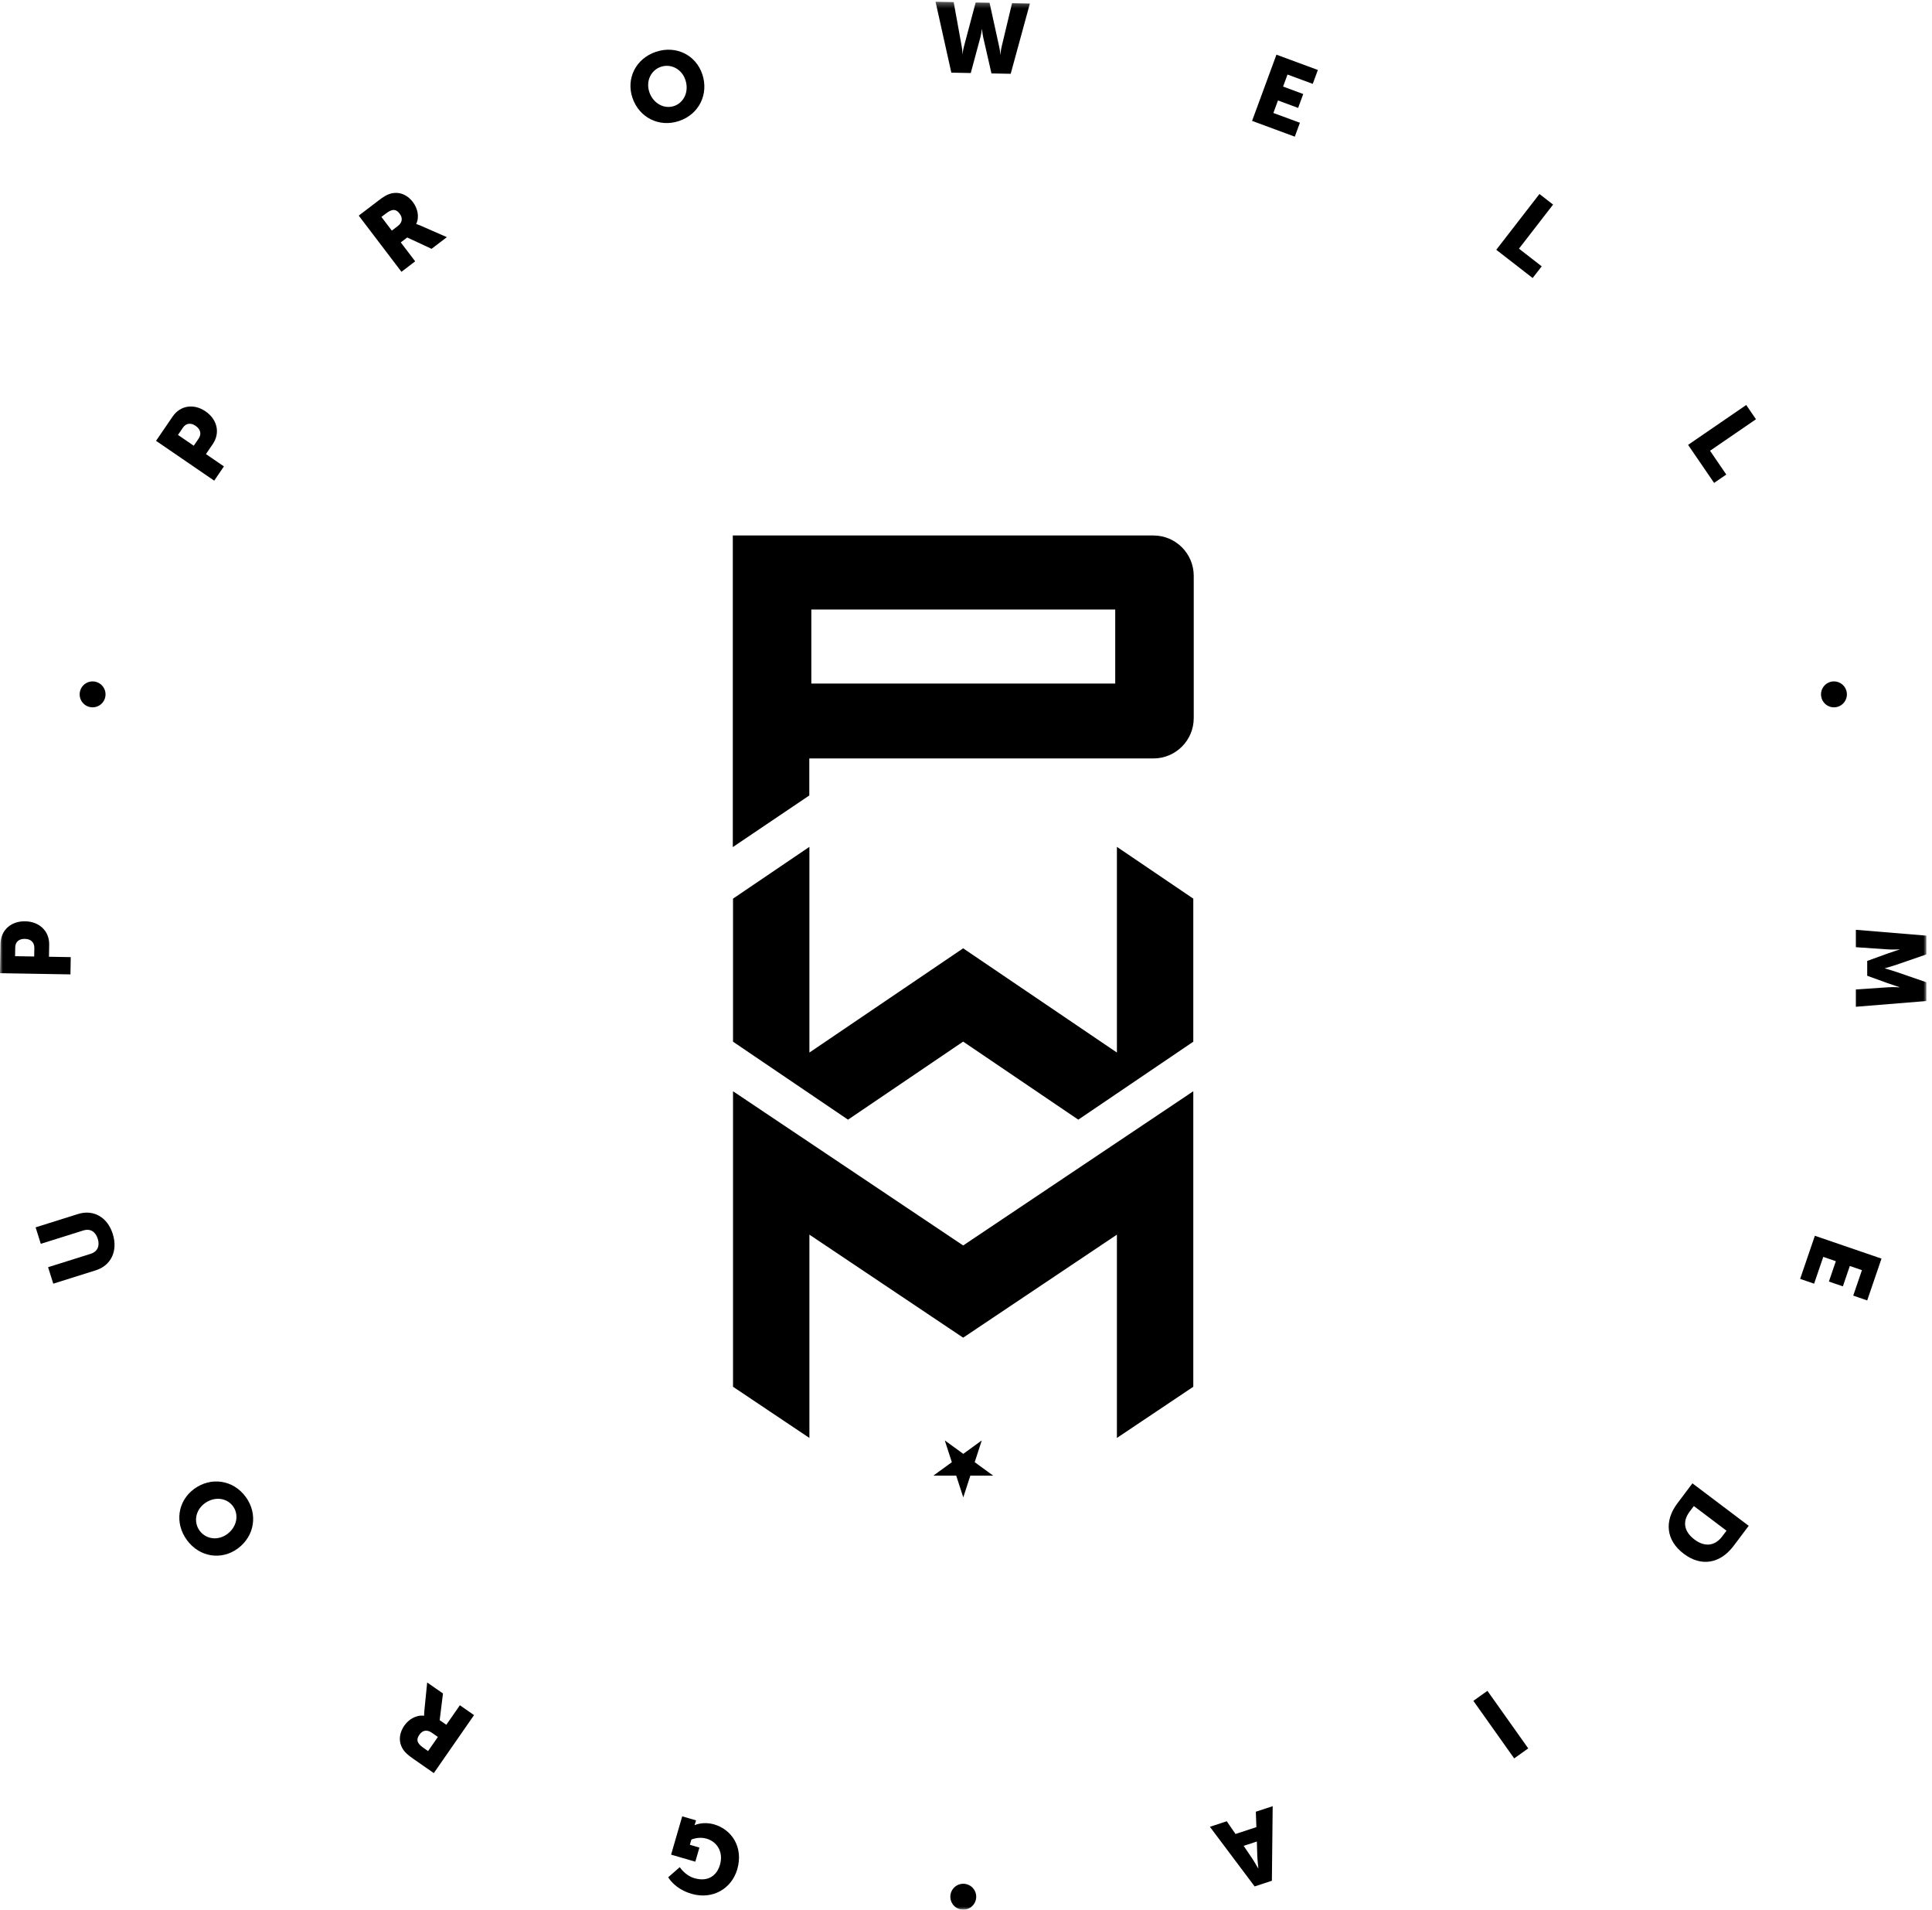 <?xml version="1.0" encoding="UTF-8"?>
<svg width="340px" height="336px" viewBox="0 0 340 336" version="1.1" xmlns="http://www.w3.org/2000/svg" xmlns:xlink="http://www.w3.org/1999/xlink">
    <!-- Generator: Sketch 51.2 (57519) - http://www.bohemiancoding.com/sketch -->
    <title>Logo Prowell</title>
    <desc>Created with Sketch.</desc>
    <defs>
        <polygon id="path-1" points="0 0.303 339.012 0.303 339.012 336 0 336"></polygon>
    </defs>
    <g id="Page-1" stroke="none" stroke-width="1" fill="none" fill-rule="evenodd">
        <g id="Prowell" transform="translate(-430, -166)">
            <g id="Logo-Prowell" transform="translate(430, 166)">
                <polygon id="Fill-1" fill="#000000" points="129 192 129 203.917 129 208.224 129 243.995 142.442 253 142.442 217.231 169.5 235.358 196.557 217.231 196.557 253 210 243.995 210 208.224 210 203.917 210 192 169.5 219.134"></polygon>
                <polygon id="Fill-2" fill="#000000" points="196.557 185.192 169.498 166.851 142.442 185.192 142.442 149 129 158.113 129 183.282 149.237 197 169.498 183.266 189.761 197 210 183.282 210 158.113 196.557 149"></polygon>
                <g id="Group-26">
                    <mask id="mask-2" fill="white">
                        <use xlink:href="#path-1"></use>
                    </mask>
                    <g id="Clip-4"></g>
                    <path d="M142.781,120.271 L196.26,120.271 L196.26,107.243 L142.781,107.243 L142.781,120.271 Z M202.985,94.216 L184.617,94.216 L136.056,94.216 L128.961,94.216 L128.961,101.319 L128.961,122.912 L128.961,126.341 L128.961,133.446 L128.961,149.041 L142.424,139.96 L142.424,133.446 L184.617,133.446 L202.985,133.446 C206.902,133.446 210.078,130.265 210.078,126.341 L210.078,101.319 C210.078,97.397 206.902,94.216 202.985,94.216 Z" id="Fill-3" fill="#000000" mask="url(#mask-2)"></path>
                    <path d="M34.94,77.192 L34.098,78.424 L31.321,76.522 L32.192,75.247 C32.761,74.415 33.611,74.369 34.428,74.927 C35.243,75.486 35.538,76.317 34.94,77.192 Z M39.408,82.061 L36.244,79.895 L37.437,78.146 C38.799,76.153 38.23,73.787 36.169,72.377 C34.109,70.965 31.729,71.312 30.369,73.306 L27.461,77.562 L37.696,84.57 L39.408,82.061 Z" id="Fill-5" fill="#000000" mask="url(#mask-2)"></path>
                    <path d="M68.954,40.575 L67.124,38.171 L67.938,37.549 C69.154,36.622 69.766,36.853 70.335,37.6 C70.933,38.388 70.777,39.186 70.002,39.776 L68.954,40.575 Z M73.065,45.981 L70.531,42.648 L71.664,41.786 L75.95,43.78 L78.642,41.727 L74.094,39.735 C73.544,39.498 73.268,39.424 73.268,39.424 L73.249,39.396 C73.849,38.152 73.475,36.625 72.677,35.572 C71.582,34.136 70.109,33.663 68.666,34.089 C68.113,34.249 67.575,34.549 66.569,35.317 L63.132,37.938 L70.651,47.823 L73.065,45.981 Z" id="Fill-6" fill="#000000" mask="url(#mask-2)"></path>
                    <path d="M114.271,16.197 C113.624,14.271 114.552,12.346 116.311,11.754 C118.068,11.163 119.97,12.134 120.617,14.059 C121.292,16.069 120.386,18.058 118.629,18.652 C116.87,19.242 114.946,18.205 114.271,16.197 M123.592,13.058 C122.461,9.683 118.977,7.925 115.427,9.12 C111.876,10.315 110.165,13.824 111.296,17.2 C112.458,20.656 115.963,22.482 119.512,21.285 C123.063,20.088 124.754,16.513 123.592,13.058" id="Fill-7" fill="#000000" mask="url(#mask-2)"></path>
                    <path d="M170.839,12.849 L172.519,6.606 C172.726,5.812 172.79,5.152 172.79,5.152 L172.825,5.152 C172.825,5.152 172.865,5.812 173.04,6.617 L174.481,12.919 L177.866,12.983 L181.243,0.622 L178.102,0.561 L176.253,8.297 C176.083,9.056 176.074,9.596 176.074,9.596 L176.039,9.596 C176.039,9.596 176.032,9.056 175.855,8.288 L174.147,0.486 L171.699,0.44 L169.643,8.168 C169.437,8.929 169.411,9.467 169.411,9.467 L169.374,9.467 C169.374,9.467 169.385,8.929 169.244,8.161 L167.832,0.365 L164.639,0.302 L167.419,12.783 L170.839,12.849 Z" id="Fill-8" fill="#000000" mask="url(#mask-2)"></path>
                    <polygon id="Fill-9" fill="#000000" mask="url(#mask-2)" points="220.345 21.269 227.862 24.045 228.762 21.599 224.092 19.878 224.902 17.677 228.45 18.987 229.348 16.543 225.803 15.233 226.581 13.115 231.022 14.755 231.923 12.311 224.633 9.62"></polygon>
                    <polygon id="Fill-10" fill="#000000" mask="url(#mask-2)" points="270.919 34.132 263.319 43.947 269.72 48.917 271.316 46.86 267.314 43.751 273.318 35.996"></polygon>
                    <polygon id="Fill-11" fill="#000000" mask="url(#mask-2)" points="297.075 78.273 301.653 84.966 303.798 83.493 300.938 79.31 309.023 73.765 307.306 71.257"></polygon>
                    <path d="M333.771,169.732 L339.012,167.923 L339.012,164.621 L326.602,163.594 L326.602,166.655 L332.192,167.037 C333.129,167.107 334.274,167.037 334.274,167.037 L334.272,167.072 C334.272,167.072 332.971,167.489 332.191,167.769 L328.598,169.072 L328.598,171.681 L332.191,172.984 C332.971,173.261 334.274,173.677 334.274,173.677 L334.272,173.713 C334.272,173.713 333.127,173.644 332.191,173.713 L326.602,174.094 L326.602,177.135 L339.012,176.128 L339.012,172.827 L333.771,171.019 C332.971,170.741 331.721,170.392 331.721,170.392 L331.721,170.357 C331.721,170.357 332.971,170.01 333.771,169.732" id="Fill-12" fill="#000000" mask="url(#mask-2)"></path>
                    <polygon id="Fill-13" fill="#000000" mask="url(#mask-2)" points="316.793 225.015 319.253 225.856 320.865 221.143 323.078 221.904 321.855 225.484 324.315 226.328 325.538 222.744 327.67 223.476 326.138 227.959 328.596 228.805 331.112 221.447 319.387 217.429"></polygon>
                    <path d="M303.837,269.32 L303.084,270.317 C301.855,271.955 300.082,272.29 298.198,270.869 C296.302,269.436 296.075,267.659 297.339,265.979 L298.09,264.982 L303.837,269.32 Z M295.188,264.51 C292.841,267.629 293.192,271.027 296.309,273.379 C299.426,275.73 302.743,275.103 305.092,271.984 L307.742,268.46 L297.839,260.987 L295.188,264.51 Z" id="Fill-14" fill="#000000" mask="url(#mask-2)"></path>
                    <polygon id="Fill-15" fill="#000000" mask="url(#mask-2)" points="259.288 299.256 266.471 309.383 268.945 307.622 261.763 297.495"></polygon>
                    <path d="M221.262,326.524 C221.291,327.339 221.449,328.714 221.449,328.714 L221.416,328.725 C221.416,328.725 220.729,327.523 220.273,326.849 L218.861,324.769 L221.185,324.007 L221.262,326.524 Z M221.104,321.474 L217.428,322.681 L215.889,320.442 L212.923,321.418 L220.795,331.909 L223.831,330.91 L223.971,317.79 L221.005,318.764 L221.104,321.474 Z" id="Fill-16" fill="#000000" mask="url(#mask-2)"></path>
                    <path d="M125.696,321.002 C123.713,320.424 122.263,321.122 122.263,321.122 L122.23,321.113 C122.23,321.113 122.322,320.868 122.393,320.618 L122.49,320.285 L120.058,319.576 L118.1,326.316 L122.365,327.556 L123.085,325.072 L121.403,324.582 L121.671,323.663 C121.671,323.663 122.938,323.094 124.338,323.5 C126.187,324.04 127.359,325.847 126.7,328.114 C126.187,329.882 124.705,331.187 122.206,330.459 C120.527,329.969 119.63,328.515 119.63,328.515 L117.595,330.292 C117.595,330.292 118.667,332.323 121.715,333.211 C125.346,334.27 128.737,332.363 129.745,328.894 C130.877,324.991 128.746,321.89 125.696,321.002" id="Fill-17" fill="#000000" mask="url(#mask-2)"></path>
                    <path d="M75.335,308.093 L74.496,307.507 C73.242,306.635 73.276,305.98 73.809,305.211 C74.373,304.396 75.179,304.3 75.976,304.856 L77.06,305.609 L75.335,308.093 Z M78.545,303.47 L77.377,302.657 L77.955,297.958 L75.176,296.027 L74.682,300.969 C74.626,301.566 74.64,301.851 74.64,301.851 L74.619,301.881 C73.252,301.69 71.916,302.516 71.165,303.602 C70.135,305.086 70.138,306.632 70.985,307.877 C71.308,308.355 71.757,308.775 72.796,309.5 L76.345,311.968 L83.424,301.766 L80.933,300.032 L78.545,303.47 Z" id="Fill-18" fill="#000000" mask="url(#mask-2)"></path>
                    <path d="M39.989,269.915 C38.355,271.121 36.239,270.824 35.136,269.326 C34.036,267.829 34.381,265.718 36.017,264.513 C37.722,263.253 39.892,263.509 40.995,265.009 C42.097,266.505 41.695,268.657 39.989,269.915 M34.154,261.976 C31.286,264.089 30.678,267.95 32.9,270.975 C35.122,274.001 38.985,274.564 41.852,272.449 C44.789,270.285 45.455,266.383 43.233,263.359 C41.009,260.333 37.091,259.814 34.154,261.976" id="Fill-19" fill="#000000" mask="url(#mask-2)"></path>
                    <path d="M13.749,213.596 L6.269,215.947 L7.178,218.846 L14.656,216.497 C15.898,216.106 16.816,216.711 17.203,217.955 C17.593,219.198 17.185,220.218 15.945,220.607 L8.463,222.958 L9.374,225.857 L16.852,223.506 C19.517,222.671 20.792,220.123 19.846,217.107 C18.913,214.124 16.413,212.761 13.749,213.596" id="Fill-20" fill="#000000" mask="url(#mask-2)"></path>
                    <path d="M6.017,168.292 L2.654,168.235 L2.68,166.689 C2.697,165.681 3.38,165.172 4.371,165.19 C5.358,165.207 6.061,165.739 6.043,166.798 L6.017,168.292 Z M12.449,168.402 L8.617,168.336 L8.656,166.218 C8.695,163.805 6.921,162.141 4.423,162.099 C1.927,162.056 0.13,163.658 0.088,166.072 L-0.001,171.228 L12.399,171.44 L12.449,168.402 Z" id="Fill-21" fill="#000000" mask="url(#mask-2)"></path>
                    <path d="M169.52,331.44 C168.262,331.44 167.244,332.462 167.244,333.719 C167.244,334.979 168.262,336 169.52,336 C170.777,336 171.797,334.979 171.797,333.719 C171.797,332.462 170.777,331.44 169.52,331.44" id="Fill-22" fill="#000000" mask="url(#mask-2)"></path>
                    <path d="M16.295,124.451 C17.553,124.451 18.571,123.431 18.571,122.171 C18.571,120.912 17.553,119.891 16.295,119.891 C15.037,119.891 14.019,120.912 14.019,122.171 C14.019,123.431 15.037,124.451 16.295,124.451" id="Fill-23" fill="#000000" mask="url(#mask-2)"></path>
                    <path d="M322.746,124.451 C324.004,124.451 325.022,123.431 325.022,122.171 C325.022,120.912 324.004,119.891 322.746,119.891 C321.487,119.891 320.47,120.912 320.47,122.171 C320.47,123.431 321.487,124.451 322.746,124.451" id="Fill-24" fill="#000000" mask="url(#mask-2)"></path>
                    <polygon id="Fill-25" fill="#000000" mask="url(#mask-2)" points="172.775 253.434 169.521 255.8 166.266 253.434 167.508 257.265 164.256 259.631 168.277 259.631 169.521 263.461 170.763 259.631 174.785 259.631 171.531 257.265"></polygon>
                </g>
            </g>
        </g>
    </g>
</svg>